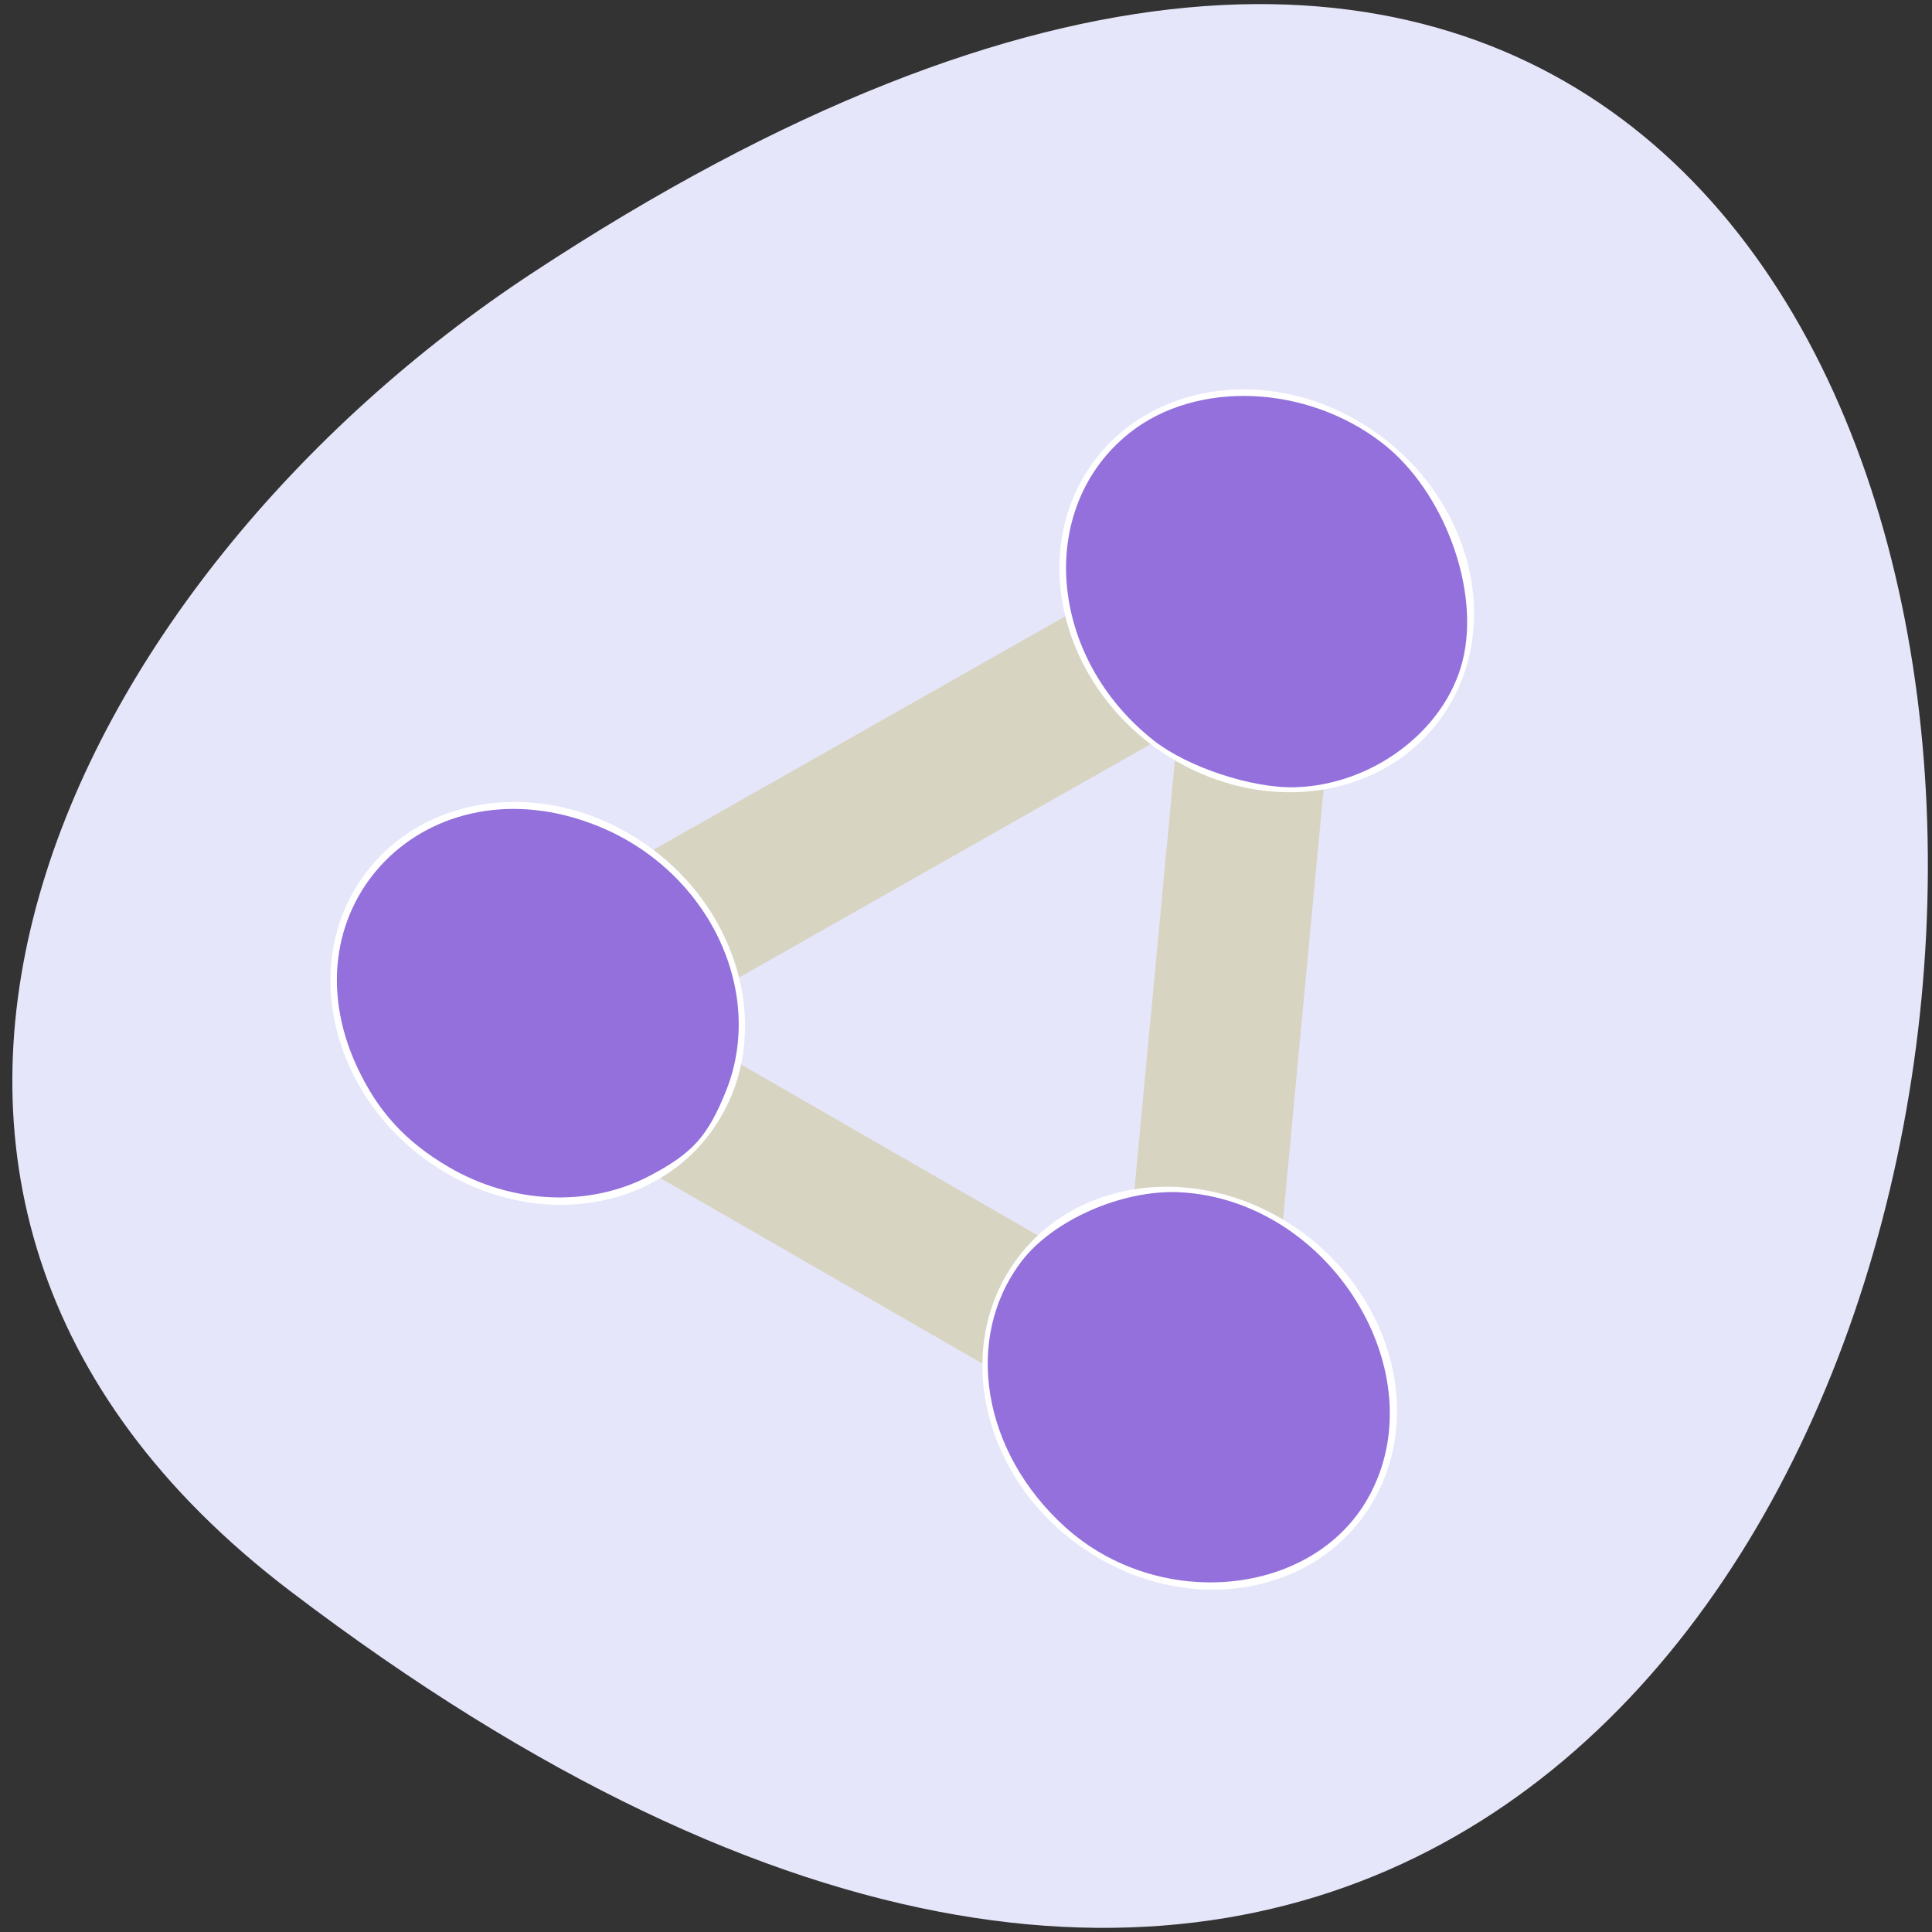 
<svg xmlns="http://www.w3.org/2000/svg" xmlns:xlink="http://www.w3.org/1999/xlink" width="48px" height="48px" viewBox="0 0 48 48" version="1.1">
<rect x="0" y="0" width="48" height="48" fill="#333333" stroke="none"/>
<g id="surface1">
<path style=" stroke:none;fill-rule:nonzero;fill:rgb(90.196%,90.196%,98.039%);fill-opacity:1;" d="M 7.207 39.527 C 56.73 77.207 63.766 -26.488 13.215 6.789 C 1.691 14.375 -5.906 29.547 7.207 39.527 Z M 7.207 39.527 "/>
<path style="fill:none;stroke-width:16;stroke-linecap:butt;stroke-linejoin:miter;stroke:rgb(84.706%,83.137%,76.078%);stroke-opacity:1;stroke-miterlimit:4;" d="M 147.103 91.354 L 64.536 126.707 L 149.746 169.412 " transform="matrix(-0.11,0.185,-0.204,-0.129,64.417,19.07)"/>
<path style="fill:none;stroke-width:16;stroke-linecap:butt;stroke-linejoin:miter;stroke:rgb(84.706%,83.137%,76.078%);stroke-opacity:1;stroke-miterlimit:4;" d="M 152.657 966.611 L 148.822 883.869 " transform="matrix(-0.11,0.185,-0.204,-0.129,226.704,121.611)"/>
<path style=" stroke:none;fill-rule:nonzero;fill:rgb(100%,100%,100%);fill-opacity:1;" d="M 27.105 38.594 C 24.602 37.016 23.676 33.895 25.031 31.629 C 26.387 29.359 29.512 28.805 32.012 30.383 C 34.512 31.965 35.441 35.082 34.086 37.352 C 32.73 39.617 29.605 40.176 27.105 38.594 Z M 27.105 38.594 "/>
<path style=" stroke:none;fill-rule:nonzero;fill:rgb(100%,100%,100%);fill-opacity:1;" d="M 10.906 29.035 C 8.406 27.453 7.477 24.336 8.832 22.066 C 10.188 19.801 13.312 19.242 15.812 20.824 C 18.316 22.402 19.242 25.523 17.887 27.789 C 16.531 30.059 13.406 30.613 10.906 29.035 Z M 10.906 29.035 "/>
<path style=" stroke:none;fill-rule:nonzero;fill:rgb(100%,100%,100%);fill-opacity:1;" d="M 29.016 18.785 C 26.516 17.203 25.59 14.086 26.941 11.816 C 28.297 9.551 31.426 8.992 33.926 10.574 C 36.426 12.152 37.355 15.273 36 17.539 C 34.645 19.809 31.52 20.363 29.016 18.785 Z M 29.016 18.785 "/>
<path style=" stroke:none;fill-rule:nonzero;fill:rgb(57.647%,43.922%,85.882%);fill-opacity:1;" d="M 28.676 18.406 C 26.027 16.328 25.73 12.609 28.066 10.754 C 29.727 9.438 32.465 9.551 34.348 11.012 C 35.879 12.203 36.785 14.664 36.336 16.426 C 35.898 18.152 34.098 19.508 32.168 19.559 C 31.102 19.586 29.516 19.062 28.676 18.406 Z M 28.676 18.406 "/>
<path style=" stroke:none;fill-rule:nonzero;fill:rgb(57.647%,43.922%,85.882%);fill-opacity:1;" d="M 11.137 28.988 C 10.07 28.359 9.395 27.621 8.879 26.523 C 6.996 22.508 10.637 18.832 14.836 20.516 C 17.582 21.613 19.035 24.605 18.039 27.102 C 17.586 28.227 17.211 28.648 16.152 29.207 C 14.645 30.004 12.715 29.918 11.137 28.988 Z M 11.137 28.988 "/>
<path style=" stroke:none;fill-rule:nonzero;fill:rgb(57.647%,43.922%,85.882%);fill-opacity:1;" d="M 26.465 37.941 C 24.402 36.078 23.934 33.258 25.367 31.355 C 26.148 30.312 27.887 29.551 29.309 29.621 C 33.055 29.812 35.723 34.137 33.988 37.219 C 32.605 39.676 28.793 40.043 26.465 37.941 Z M 26.465 37.941 "/>
</g>
</svg>
